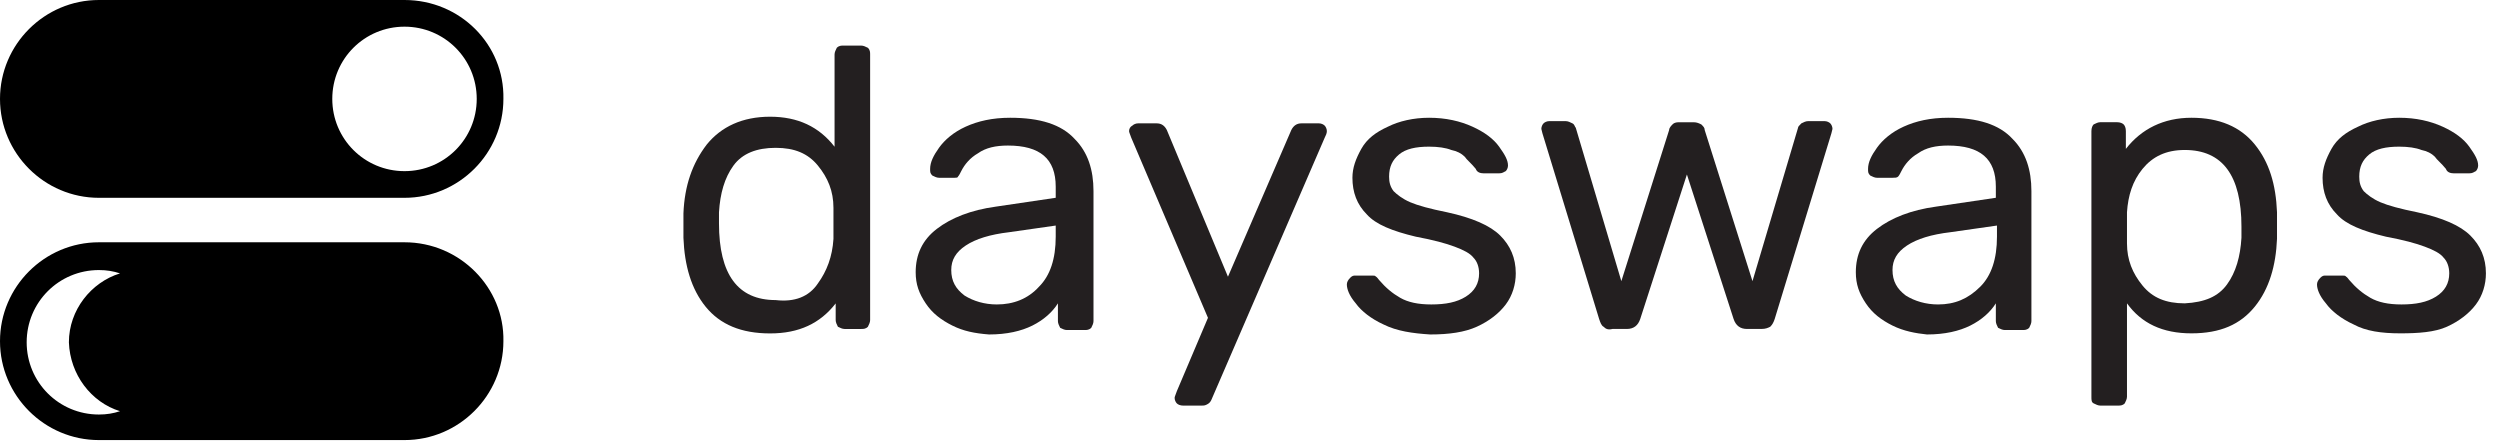 <svg width="136" height="24" class="logo-wide" viewBox="0 0 136 24" fill="none" xmlns="http://www.w3.org/2000/svg"><path d="M22.005 13.18H13.421H5.38C2.418 13.18 0 15.598 0 18.56C0 21.522 2.418 23.94 5.38 23.94H13.421H22.005C24.967 23.94 27.385 21.522 27.385 18.56C27.446 15.658 25.028 13.18 22.005 13.18ZM6.529 22.369C6.166 22.489 5.804 22.55 5.38 22.55C3.204 22.55 1.451 20.797 1.451 18.62C1.451 16.444 3.204 14.691 5.38 14.691C5.804 14.691 6.166 14.752 6.529 14.872C4.957 15.356 3.748 16.867 3.748 18.62C3.809 20.374 4.957 21.885 6.529 22.369Z" fill="black"></path><path d="M22.005 0H13.421H5.38C2.418 0 0 2.418 0 5.38C0 8.343 2.418 10.761 5.38 10.761H13.421H22.005C24.967 10.761 27.385 8.343 27.385 5.38C27.446 2.418 25.028 0 22.005 0ZM22.005 9.31C19.829 9.31 18.076 7.557 18.076 5.38C18.076 3.204 19.829 1.451 22.005 1.451C24.181 1.451 25.934 3.204 25.934 5.38C25.934 7.557 24.181 9.31 22.005 9.31Z" fill="black"></path><path d="M38.388 16.687C37.602 15.72 37.239 14.45 37.179 12.939V12.274V11.609C37.239 10.098 37.662 8.889 38.448 7.861C39.234 6.894 40.383 6.349 41.894 6.349C43.405 6.349 44.554 6.894 45.4 7.982V2.964C45.4 2.843 45.461 2.722 45.521 2.601C45.642 2.48 45.763 2.48 45.884 2.48H46.851C46.972 2.48 47.093 2.541 47.214 2.601C47.335 2.722 47.335 2.843 47.335 2.964V17.413C47.335 17.533 47.274 17.654 47.214 17.775C47.093 17.896 46.972 17.896 46.851 17.896H45.944C45.824 17.896 45.703 17.836 45.582 17.775C45.521 17.654 45.461 17.533 45.461 17.413V16.506C44.614 17.594 43.466 18.138 41.894 18.138C40.322 18.138 39.174 17.654 38.388 16.687ZM44.494 15.418C44.977 14.752 45.279 13.967 45.34 12.999C45.34 12.818 45.34 12.576 45.34 12.153C45.34 11.73 45.34 11.488 45.34 11.307C45.34 10.4 45.038 9.674 44.494 9.009C43.95 8.344 43.224 8.042 42.196 8.042C41.169 8.042 40.383 8.344 39.899 9.009C39.416 9.674 39.174 10.521 39.113 11.549V12.153C39.113 14.934 40.141 16.324 42.196 16.324C43.224 16.445 44.01 16.143 44.494 15.418Z" fill="#231F20"></path><path d="M51.808 17.711C51.204 17.409 50.72 17.046 50.358 16.502C49.995 15.958 49.813 15.474 49.813 14.809C49.813 13.842 50.176 13.056 50.962 12.452C51.748 11.847 52.836 11.424 54.166 11.242L57.431 10.759V10.154C57.431 8.643 56.584 7.918 54.831 7.918C54.166 7.918 53.622 8.038 53.199 8.341C52.776 8.583 52.473 8.945 52.292 9.308C52.232 9.429 52.171 9.55 52.111 9.61C52.111 9.671 51.99 9.671 51.929 9.671H51.083C50.962 9.671 50.841 9.61 50.72 9.55C50.599 9.429 50.599 9.368 50.599 9.187C50.599 8.824 50.781 8.462 51.083 8.038C51.385 7.615 51.869 7.192 52.534 6.89C53.199 6.588 53.985 6.406 54.952 6.406C56.584 6.406 57.733 6.769 58.458 7.555C59.184 8.28 59.486 9.248 59.486 10.396V17.469C59.486 17.59 59.426 17.711 59.365 17.832C59.244 17.953 59.123 17.953 59.002 17.953H58.035C57.914 17.953 57.793 17.892 57.672 17.832C57.612 17.711 57.551 17.59 57.551 17.469V16.502C57.249 16.986 56.766 17.409 56.161 17.711C55.556 18.013 54.771 18.195 53.803 18.195C53.017 18.134 52.413 18.013 51.808 17.711ZM56.524 15.595C57.128 14.991 57.431 14.084 57.431 12.875V12.27L54.892 12.633C53.864 12.754 53.078 12.996 52.534 13.358C51.99 13.721 51.748 14.144 51.748 14.688C51.748 15.293 51.99 15.716 52.473 16.079C52.957 16.381 53.562 16.562 54.227 16.562C55.133 16.562 55.919 16.26 56.524 15.595Z" fill="#231F20"></path><path d="M64.02 21.945C63.96 21.885 63.899 21.764 63.899 21.643C63.899 21.582 63.96 21.462 64.02 21.28L65.713 17.29L61.542 7.497C61.481 7.315 61.421 7.195 61.421 7.134C61.421 7.013 61.481 6.892 61.602 6.832C61.663 6.771 61.783 6.711 61.904 6.711H62.932C63.174 6.711 63.355 6.832 63.476 7.074L66.801 15.053L70.247 7.074C70.368 6.832 70.549 6.711 70.791 6.711H71.758C71.879 6.711 72 6.771 72.061 6.832C72.121 6.892 72.181 7.013 72.181 7.134C72.181 7.255 72.121 7.376 72.061 7.497L65.894 21.764C65.834 21.885 65.773 21.945 65.652 22.006C65.531 22.066 65.471 22.066 65.35 22.066H64.383C64.201 22.066 64.081 22.006 64.02 21.945Z" fill="#231F20"></path><path d="M75.264 17.651C74.6 17.348 74.055 16.925 73.753 16.502C73.39 16.079 73.269 15.716 73.269 15.474C73.269 15.353 73.33 15.232 73.451 15.111C73.572 14.991 73.632 14.991 73.753 14.991H74.66C74.72 14.991 74.841 14.991 74.841 15.051C74.902 15.051 74.962 15.172 75.023 15.232C75.385 15.656 75.748 15.958 76.171 16.2C76.594 16.442 77.138 16.562 77.864 16.562C78.65 16.562 79.254 16.442 79.738 16.139C80.222 15.837 80.463 15.414 80.463 14.87C80.463 14.507 80.343 14.205 80.161 14.023C79.98 13.782 79.617 13.6 79.133 13.419C78.65 13.238 77.985 13.056 77.018 12.875C75.748 12.572 74.841 12.21 74.358 11.666C73.814 11.122 73.572 10.457 73.572 9.671C73.572 9.127 73.753 8.643 74.055 8.099C74.358 7.555 74.841 7.192 75.506 6.89C76.111 6.588 76.897 6.406 77.743 6.406C78.65 6.406 79.436 6.588 80.101 6.89C80.766 7.192 81.249 7.555 81.552 7.978C81.854 8.401 82.035 8.703 82.035 9.006C82.035 9.127 81.975 9.248 81.914 9.308C81.793 9.368 81.733 9.429 81.552 9.429H80.705C80.524 9.429 80.343 9.368 80.282 9.187C80.04 8.885 79.799 8.703 79.678 8.522C79.496 8.341 79.254 8.22 78.952 8.159C78.65 8.038 78.227 7.978 77.743 7.978C77.018 7.978 76.474 8.099 76.111 8.401C75.748 8.703 75.567 9.066 75.567 9.61C75.567 9.913 75.627 10.154 75.809 10.396C75.99 10.578 76.292 10.819 76.715 11.001C77.138 11.182 77.803 11.363 78.71 11.545C80.101 11.847 81.068 12.27 81.612 12.814C82.156 13.358 82.458 14.023 82.458 14.87C82.458 15.474 82.277 16.079 81.914 16.562C81.552 17.046 81.008 17.469 80.343 17.771C79.678 18.074 78.831 18.195 77.803 18.195C76.836 18.134 75.99 18.013 75.264 17.651Z" fill="#231F20"></path><path d="M87.234 17.774C87.113 17.713 87.053 17.532 86.992 17.351L83.909 7.255L83.849 7.013C83.849 6.892 83.909 6.771 83.969 6.711C84.03 6.65 84.151 6.59 84.272 6.59H85.179C85.299 6.59 85.42 6.65 85.541 6.711C85.662 6.771 85.662 6.892 85.723 6.953L88.201 15.295L90.801 7.073C90.801 6.953 90.922 6.832 90.982 6.771C91.103 6.65 91.224 6.65 91.405 6.65H92.131C92.312 6.65 92.433 6.711 92.554 6.771C92.675 6.892 92.735 6.953 92.735 7.073L95.335 15.295L97.813 6.953C97.813 6.892 97.874 6.832 97.995 6.711C98.116 6.65 98.237 6.59 98.358 6.59H99.264C99.385 6.59 99.506 6.65 99.567 6.711C99.627 6.771 99.687 6.892 99.687 7.013L99.627 7.255L96.544 17.351C96.483 17.532 96.423 17.653 96.302 17.774C96.181 17.834 96.06 17.895 95.818 17.895H95.032C94.67 17.895 94.428 17.713 94.307 17.351L91.768 9.492L89.229 17.351C89.108 17.713 88.866 17.895 88.504 17.895H87.718C87.476 17.955 87.355 17.895 87.234 17.774Z" fill="#231F20"></path><path d="M102.952 17.711C102.347 17.409 101.864 17.046 101.501 16.502C101.138 15.958 100.957 15.474 100.957 14.809C100.957 13.842 101.32 13.056 102.106 12.452C102.892 11.847 103.98 11.424 105.31 11.242L108.574 10.759V10.154C108.574 8.643 107.728 7.918 105.975 7.918C105.31 7.918 104.766 8.038 104.342 8.341C103.919 8.583 103.617 8.945 103.436 9.308C103.375 9.429 103.315 9.55 103.254 9.61C103.194 9.671 103.073 9.671 102.952 9.671H102.106C101.985 9.671 101.864 9.61 101.743 9.55C101.622 9.429 101.622 9.368 101.622 9.187C101.622 8.824 101.803 8.462 102.106 8.038C102.408 7.615 102.892 7.192 103.557 6.89C104.222 6.588 105.007 6.406 105.975 6.406C107.607 6.406 108.756 6.769 109.481 7.555C110.206 8.28 110.509 9.248 110.509 10.396V17.469C110.509 17.59 110.448 17.711 110.388 17.832C110.267 17.953 110.146 17.953 110.025 17.953H109.058C108.937 17.953 108.816 17.892 108.695 17.832C108.635 17.711 108.574 17.59 108.574 17.469V16.502C108.272 16.986 107.788 17.409 107.184 17.711C106.579 18.013 105.793 18.195 104.826 18.195C104.222 18.134 103.557 18.013 102.952 17.711ZM107.728 15.595C108.332 14.991 108.635 14.084 108.635 12.875V12.27L106.096 12.633C105.068 12.754 104.282 12.996 103.738 13.358C103.194 13.721 102.952 14.144 102.952 14.688C102.952 15.293 103.194 15.716 103.677 16.079C104.161 16.381 104.766 16.562 105.431 16.562C106.337 16.562 107.063 16.26 107.728 15.595Z" fill="#231F20"></path><path d="M113.894 21.943C113.773 21.882 113.773 21.761 113.773 21.58V7.132C113.773 6.95 113.834 6.829 113.894 6.769C114.015 6.709 114.136 6.648 114.257 6.648H115.164C115.345 6.648 115.466 6.709 115.527 6.769C115.587 6.829 115.647 6.95 115.647 7.132V8.099C116.494 7.011 117.703 6.406 119.214 6.406C120.726 6.406 121.874 6.89 122.66 7.857C123.446 8.824 123.809 10.034 123.869 11.545C123.869 11.726 123.869 11.968 123.869 12.27C123.869 12.633 123.869 12.875 123.869 12.996C123.809 14.447 123.446 15.716 122.66 16.683C121.874 17.651 120.786 18.134 119.214 18.134C117.642 18.134 116.494 17.59 115.708 16.502V21.58C115.708 21.701 115.647 21.822 115.587 21.943C115.466 22.064 115.345 22.064 115.224 22.064H114.257C114.136 22.064 114.015 22.003 113.894 21.943ZM121.149 15.474C121.632 14.809 121.874 13.963 121.935 12.935C121.935 12.814 121.935 12.572 121.935 12.331C121.935 9.55 120.907 8.159 118.852 8.159C117.824 8.159 117.098 8.522 116.554 9.187C116.01 9.852 115.768 10.638 115.708 11.545C115.708 11.726 115.708 11.968 115.708 12.391C115.708 12.814 115.708 13.056 115.708 13.238C115.708 14.144 116.01 14.87 116.554 15.535C117.098 16.2 117.824 16.502 118.852 16.502C119.94 16.442 120.665 16.139 121.149 15.474Z" fill="#231F20"></path><path d="M128.04 17.651C127.375 17.348 126.831 16.925 126.529 16.502C126.166 16.079 126.045 15.716 126.045 15.474C126.045 15.353 126.106 15.232 126.227 15.111C126.348 14.991 126.408 14.991 126.529 14.991H127.436C127.496 14.991 127.617 14.991 127.617 15.051C127.678 15.051 127.738 15.172 127.799 15.232C128.161 15.656 128.524 15.958 128.947 16.2C129.37 16.442 129.914 16.562 130.64 16.562C131.426 16.562 132.03 16.442 132.514 16.139C132.998 15.837 133.239 15.414 133.239 14.87C133.239 14.507 133.118 14.205 132.937 14.023C132.756 13.782 132.393 13.6 131.909 13.419C131.426 13.238 130.761 13.056 129.794 12.875C128.524 12.572 127.617 12.21 127.134 11.666C126.589 11.122 126.348 10.457 126.348 9.671C126.348 9.127 126.529 8.643 126.831 8.099C127.134 7.555 127.617 7.192 128.282 6.89C128.887 6.588 129.673 6.406 130.519 6.406C131.426 6.406 132.212 6.588 132.877 6.89C133.542 7.192 134.025 7.555 134.328 7.978C134.63 8.401 134.811 8.703 134.811 9.006C134.811 9.127 134.751 9.248 134.69 9.308C134.569 9.368 134.509 9.429 134.328 9.429H133.481C133.3 9.429 133.118 9.368 133.058 9.187C132.816 8.885 132.574 8.703 132.453 8.522C132.272 8.341 132.03 8.22 131.728 8.159C131.426 8.038 131.003 7.978 130.519 7.978C129.794 7.978 129.249 8.099 128.887 8.401C128.524 8.703 128.343 9.066 128.343 9.61C128.343 9.913 128.403 10.154 128.584 10.396C128.766 10.578 129.068 10.819 129.491 11.001C129.914 11.182 130.579 11.363 131.486 11.545C132.877 11.847 133.844 12.27 134.388 12.814C134.932 13.358 135.234 14.023 135.234 14.87C135.234 15.474 135.053 16.079 134.69 16.562C134.328 17.046 133.783 17.469 133.118 17.771C132.453 18.074 131.547 18.134 130.579 18.134C129.552 18.134 128.705 18.013 128.04 17.651Z" fill="#231F20"></path></svg>